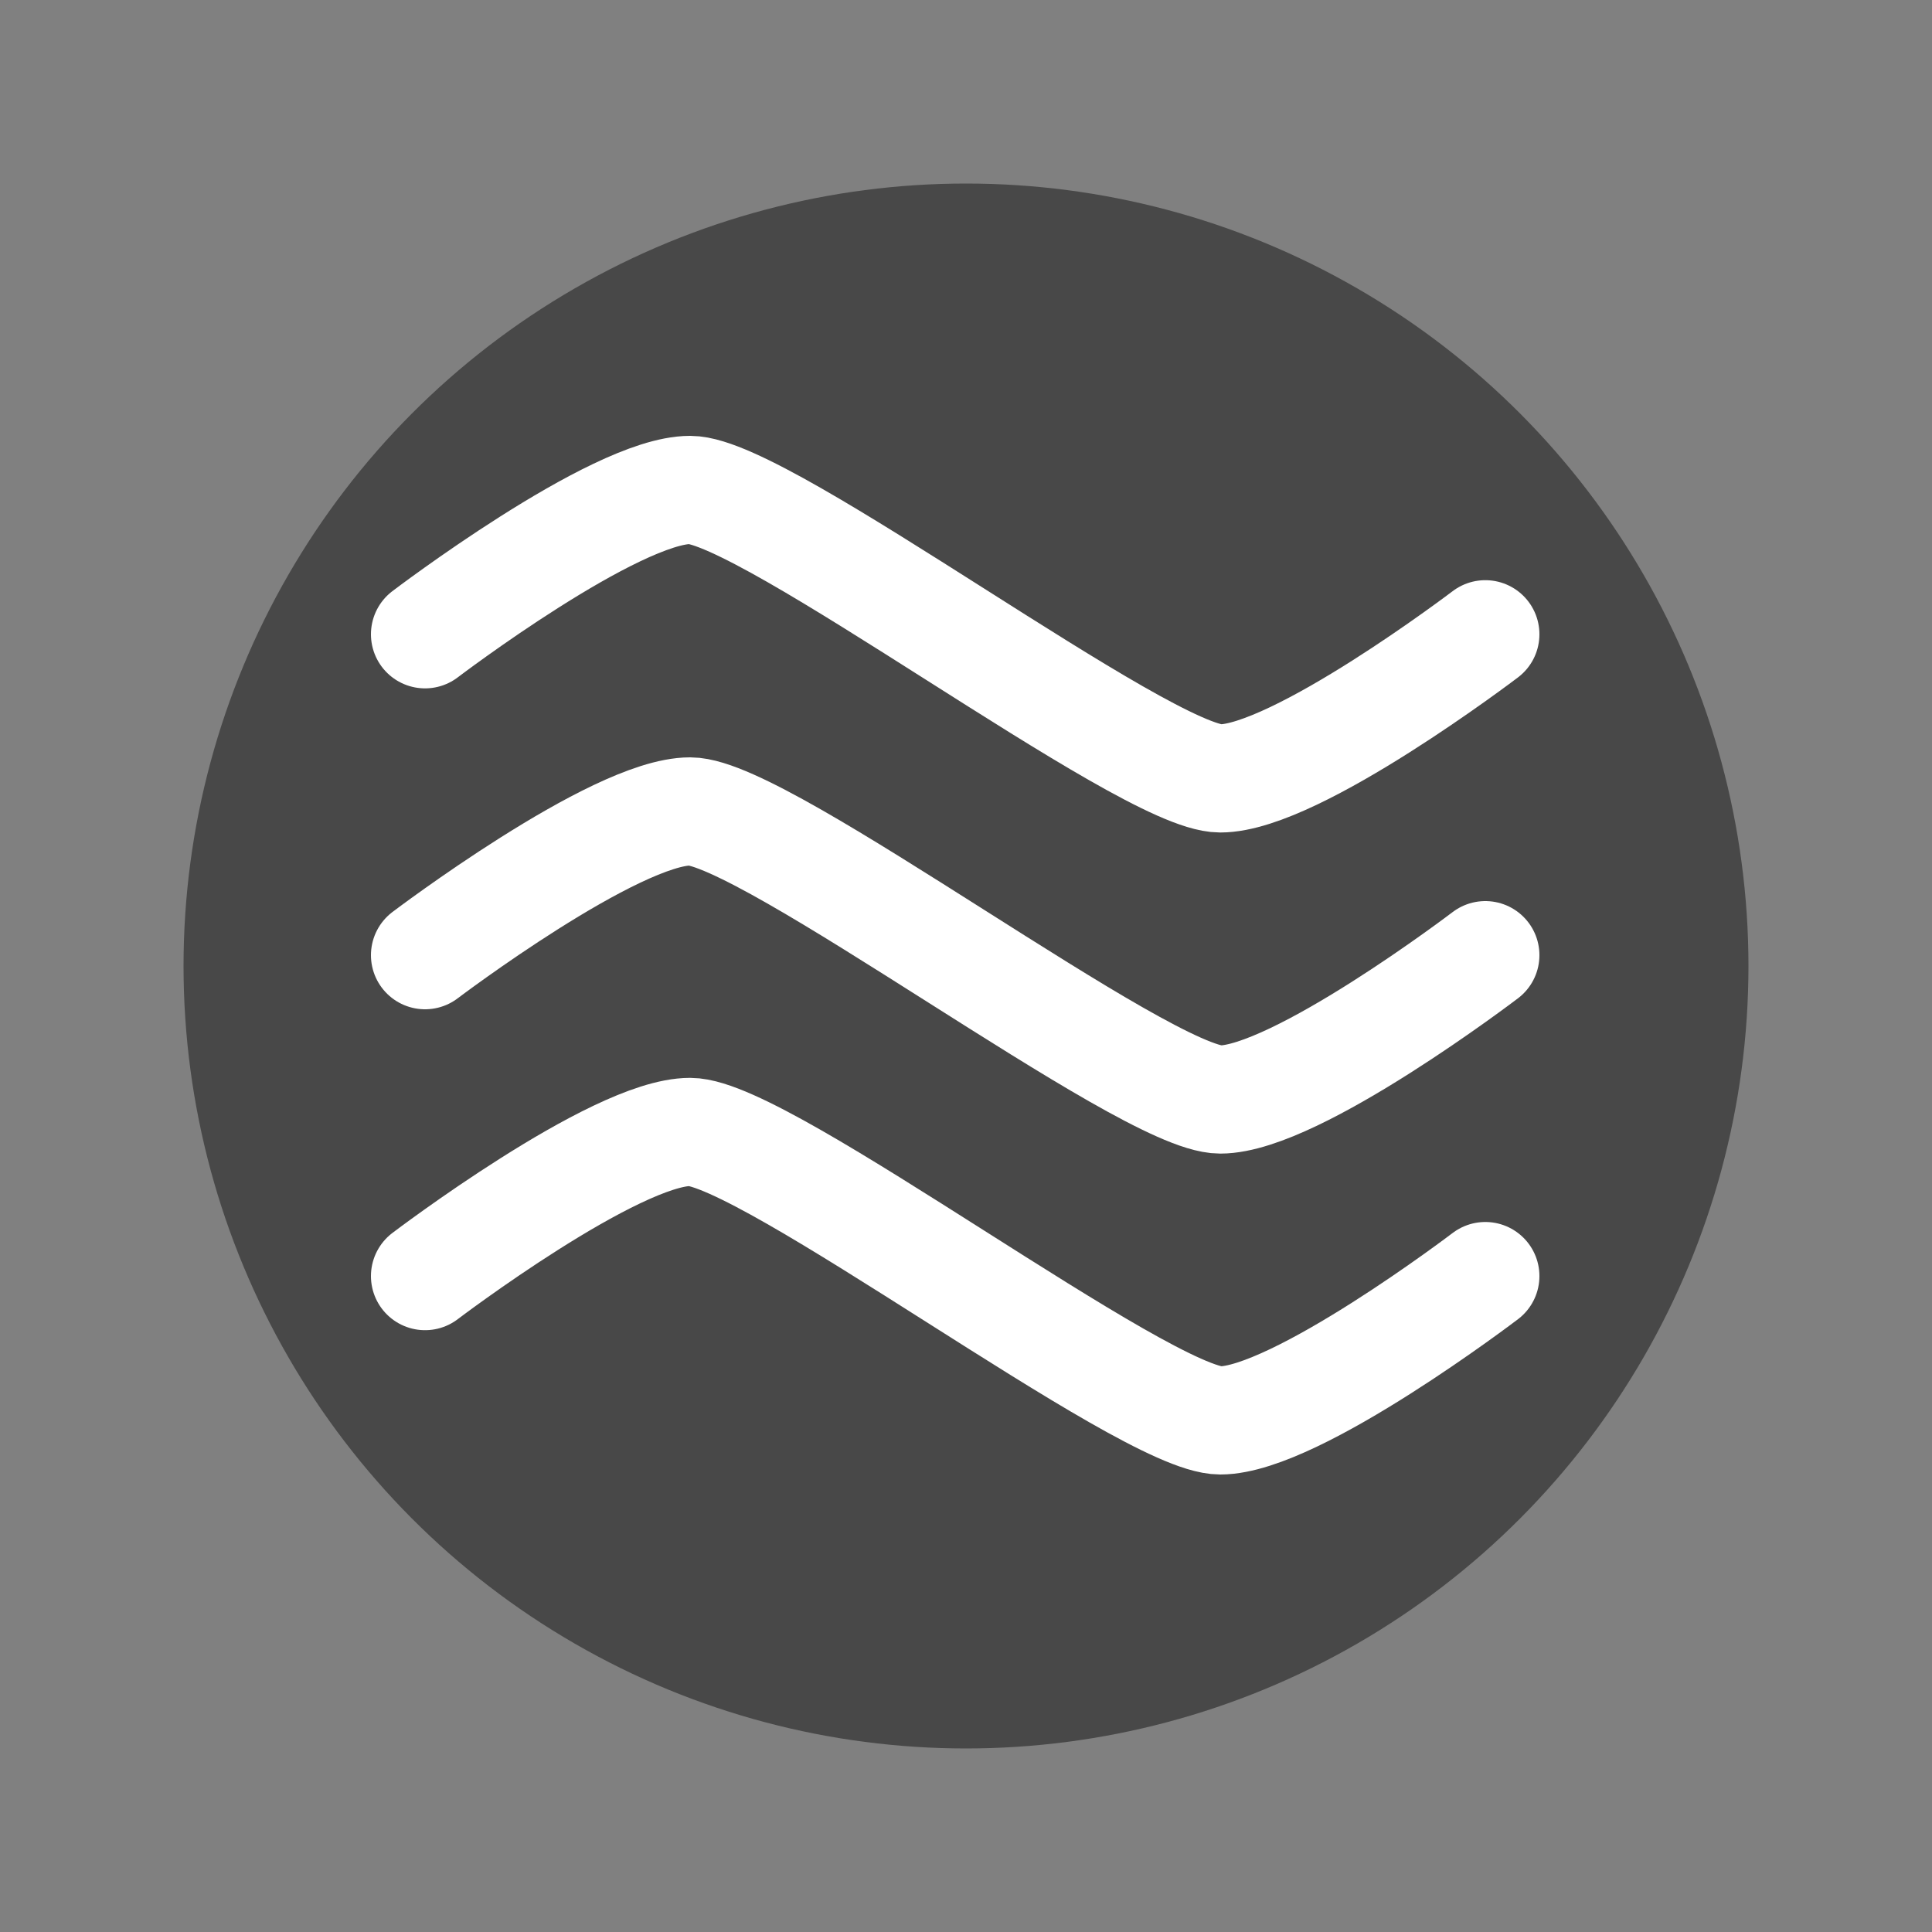 <svg xmlns="http://www.w3.org/2000/svg" viewBox="0 0 100 100">
  <rect x="0" y="0" width="100" height="100" fill="#808080" stroke="none"/>
  <defs>
    <style>
      .a {
        fill: #484848;
      }

      .b {
        fill: none;
        stroke: #fff;
        stroke-linecap: round;
        stroke-miterlimit: 10;
        stroke-width: 5.6px;
      }
    </style>
  </defs>
  <title>UI-elements-forSVG</title>
  <circle class="a" cx="50" cy="50" r="40.5"/>
  <path class="b" d="M22,32.83s9.82-7.47,13.72-7.47S59.25,40.29,63.16,40.29s13.72-7.46,13.72-7.46"/>
  <path class="b" d="M22,49.44S31.82,42,35.72,42,59.25,56.91,63.16,56.91s13.72-7.47,13.72-7.47"/>
  <path class="b" d="M22,66.05s9.82-7.46,13.72-7.46S59.25,73.52,63.16,73.52s13.72-7.47,13.72-7.47"/>
</svg>
